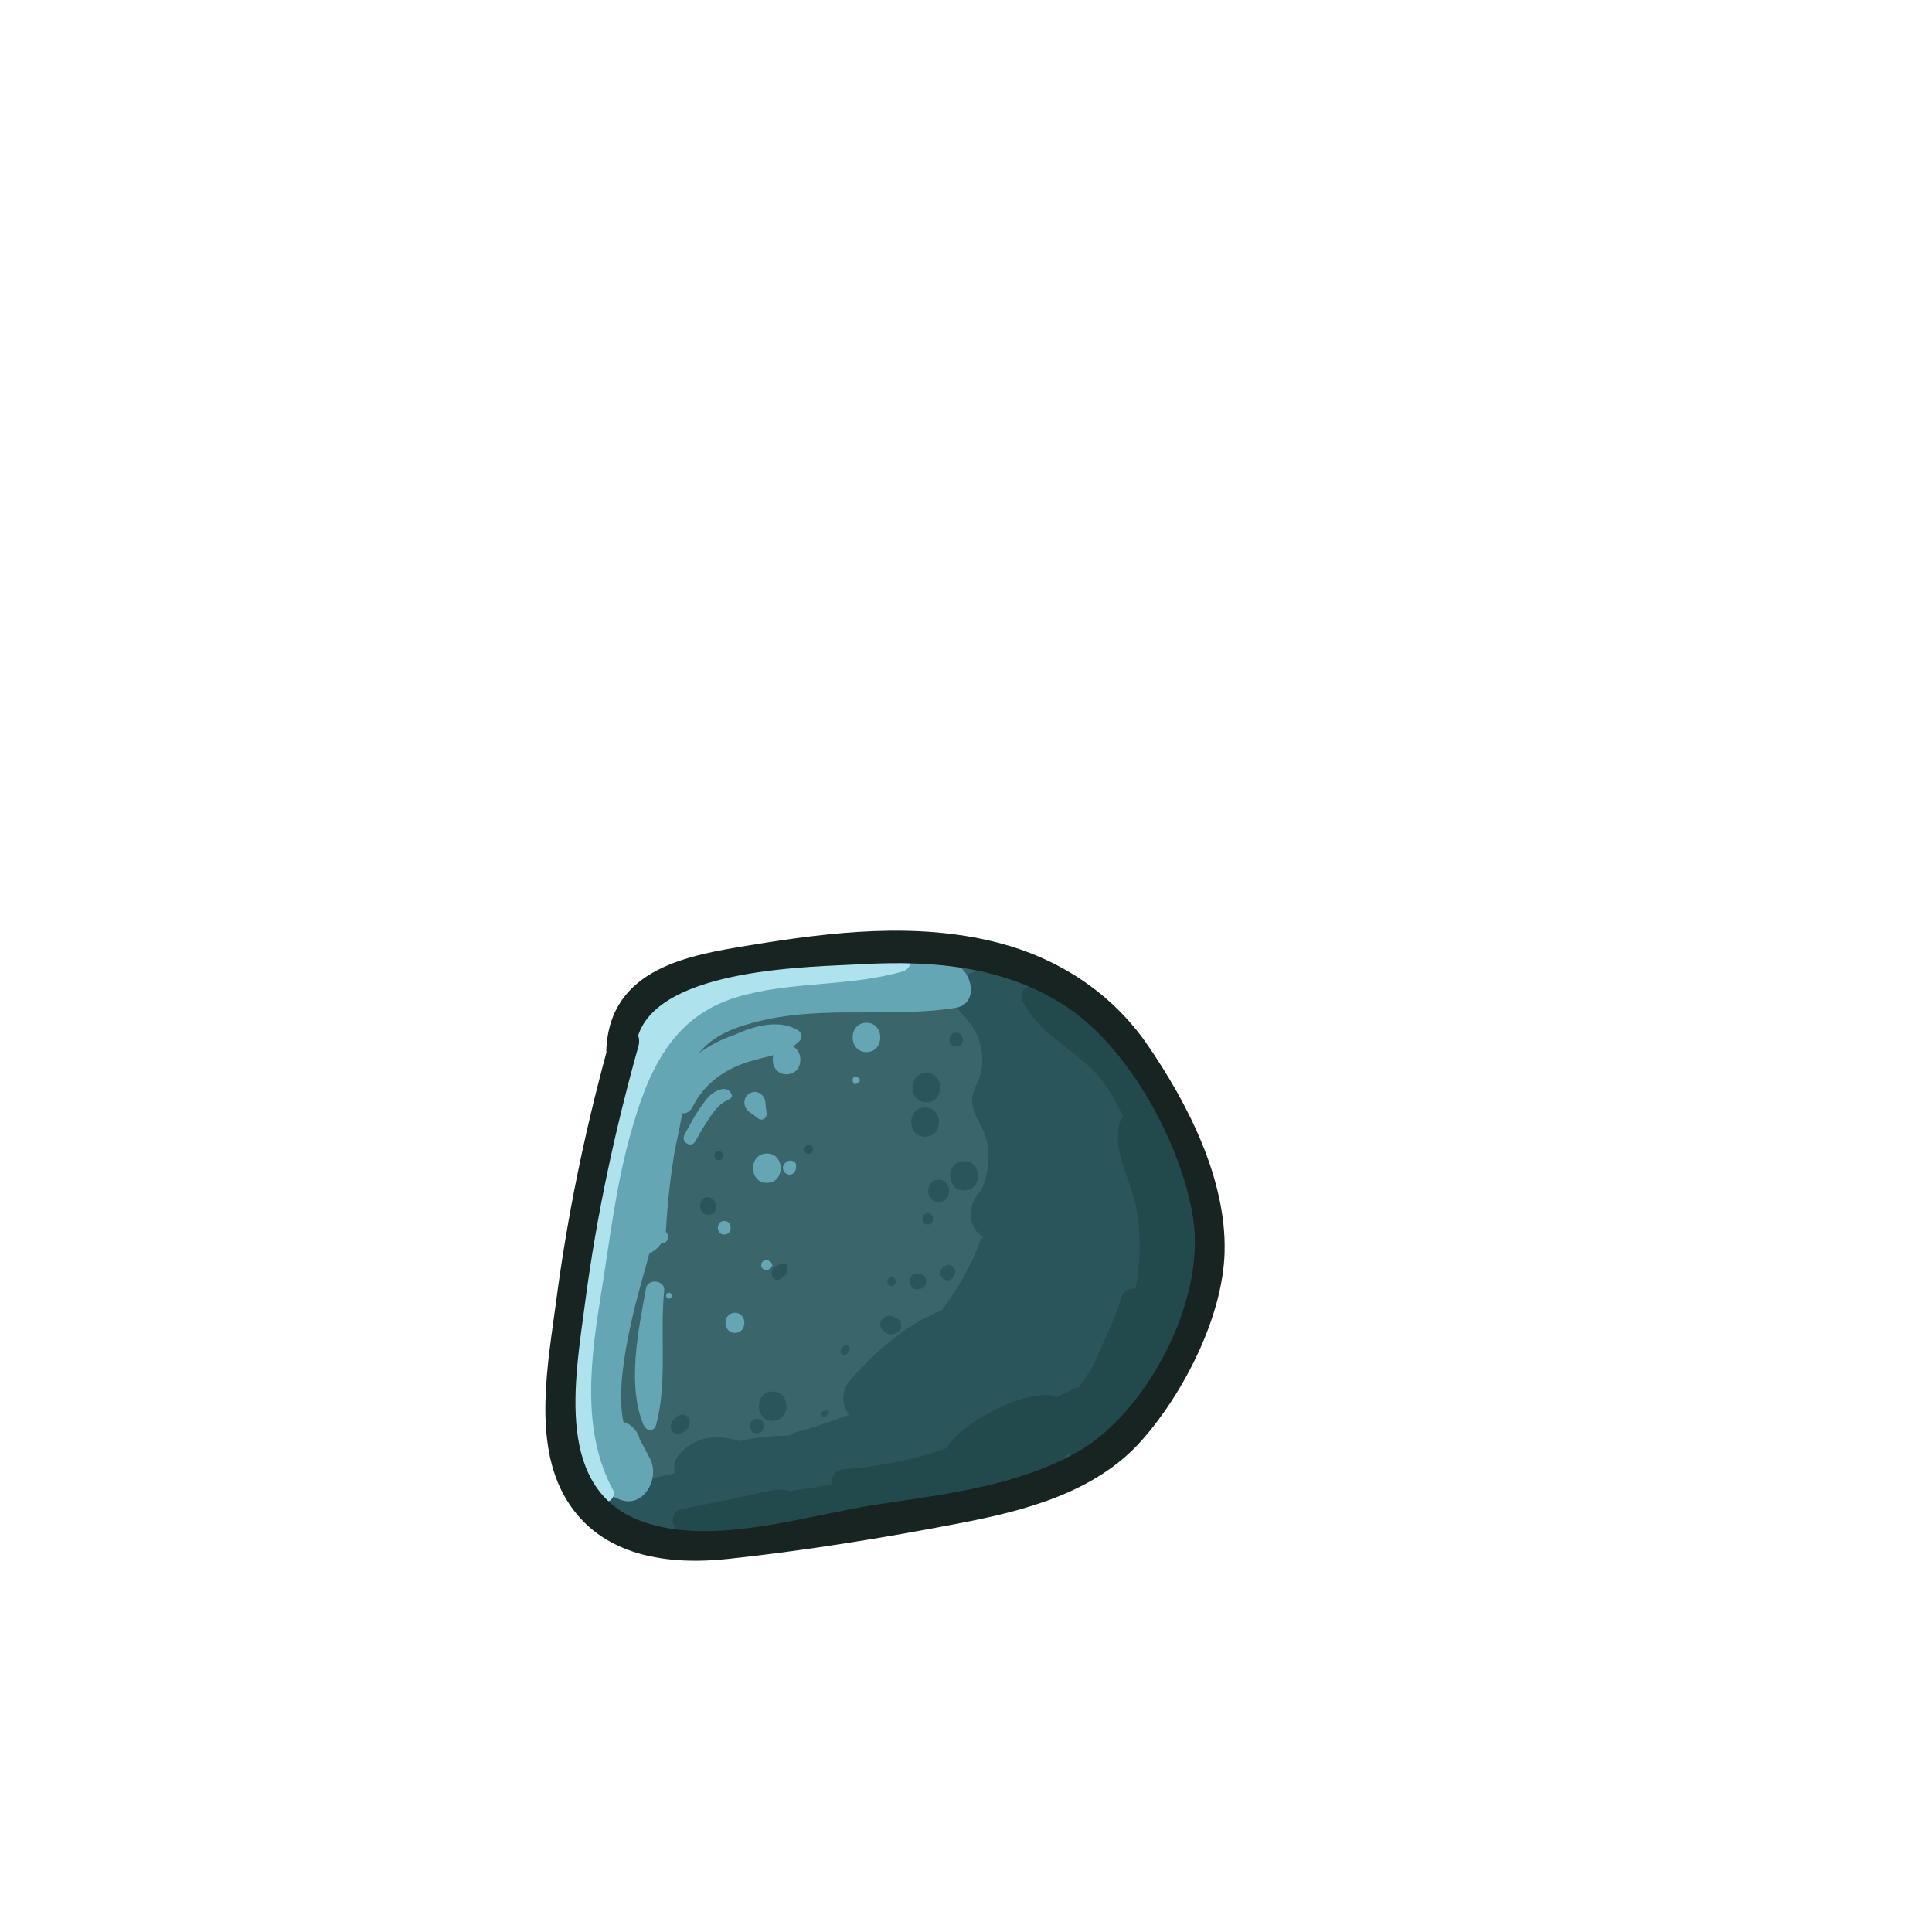 <?xml version="1.0" encoding="utf-8"?>
<!-- Generator: Adobe Illustrator 25.2.3, SVG Export Plug-In . SVG Version: 6.00 Build 0)  -->
<svg version="1.1" id="Layer_1" xmlns="http://www.w3.org/2000/svg" xmlns:xlink="http://www.w3.org/1999/xlink" x="0px" y="0px"
	 viewBox="0 0 416 416" style="enable-background:new 0 0 416 416;" xml:space="preserve">
<style type="text/css">
	.st0{display:none;}
	.st1{display:inline;fill:#3A656A;}
	.st2{display:inline;fill:#2A555A;}
	.st3{display:inline;fill:#65A6B4;}
	.st4{display:inline;fill:#AEE3EE;}
	.st5{display:inline;fill:#224A4C;}
	.st6{display:inline;fill:#182421;}
	.st7{fill:#3A656A;}
	.st8{fill:#2A555A;}
	.st9{fill:#65A6B4;}
	.st10{fill:#AEE3EE;}
	.st11{fill:#224A4C;}
	.st12{fill:#182421;}
	.st13{display:inline;}
	.st14{display:inline;fill:#F6F36D;}
	.st15{display:inline;fill:#BDB295;}
	.st16{display:inline;fill:#FFEFC8;}
	.st17{display:inline;fill:#4C3535;}
	.st18{display:inline;fill:#777676;}
	.st19{display:inline;fill:#B7B7B7;}
	.st20{display:inline;fill:#595959;}
	.st21{display:inline;fill:#D1D1D1;}
	.st22{display:inline;fill:#664C4C;}
	.st23{display:inline;fill:#332424;}
	.st24{fill:#212021;}
	.st25{display:inline;fill:#4C4C4C;}
</style>
<g>
	<g>
		<path class="st7" d="M258.25,266.02c-0.58-9.77-3.53-18.59-8.9-26.68c-1.14-1.72-2.43-3.79-3.86-5.85
			c-2.43-6.56-6.19-12.5-11.8-17c-5.23-4.19-11.87-6.49-18.82-7.81c-5.34-2.15-11.06-3.49-17.15-4.12
			c-15.17-1.56-33.21,2.75-47.73,6.92c-11,3.15-15.17,10.28-16.3,21.07c-1.49,3-2.93,6.03-3.91,9.27
			c-1.31,4.32-1.96,8.78-2.22,13.27c-0.51,0.59-0.9,1.38-1.09,2.43c-1.37,7.8-1.94,15.39-1.7,23.28c-0.33,1.64-0.66,3.28-1.01,4.91
			c-1.54,7.19-4.39,14.38-2.7,21.79c3.1,13.58,11.81,22.71,25.43,24.29c7.17,0.83,19.65,2.75,23.45-4.61
			c0.37,0.07,0.76,0.11,1.18,0.1c3.7-0.06,7.44-0.43,11.18-1c4.66,0.2,9.15-0.72,13.61-1.93c0.83-0.11,1.66-0.2,2.48-0.32
			c4.33-0.64,8.21-2.16,12.11-3.68c8.8-1.94,16.96-2.82,25.24-7.44C252.88,303.36,259.37,284.99,258.25,266.02z"/>
		<path class="st8" d="M257.97,267.35c-0.09-0.96-0.19-1.91-0.32-2.87c0.08-13.78-4.55-27.18-14.86-34.7
			c-6.05-9.07-14.79-16.67-24.19-21.5c-2.15-1.1-4.55-0.32-5.9,1.29c-0.19-0.06-0.37-0.14-0.57-0.19c-5.06-1.52-8.56,5.29-4.96,8.95
			c3.17,3.22,4.97,7.39,4.17,12.03c-0.48,2.78-2.26,4.34-1.99,7.14c0.28,2.92,2.52,5.28,3.13,8.22c0.8,3.92,0.25,7.33-1.24,10.67
			c-1.47,1.36-2.37,3.37-2.2,5.59c0.16,2.08,1.31,3.63,2.79,4.47c-0.19,0.04-0.38,0.09-0.57,0.13c-0.76,2.36-1.74,4.62-2.94,6.78
			c-1.6,3.1-3.51,6.05-5.59,8.84c-7.7,2.92-14.79,9.29-19.84,15.21c-1.8,2.11-1.64,5.28-0.05,7.2c-3.73,1.47-7.54,2.7-11.41,3.79
			c-0.52,0.15-0.97,0.39-1.38,0.69c-3.17,0.04-7.13,0.34-10.98,1.21c-4.38-1.51-9.22-1.09-12.67,2.7c-1.14,1.26-1.45,2.76-1.14,4.26
			c-2.68,0.57-5.36,1.16-8.03,1.79c-1.13,0.27-1.94,0.83-2.5,1.54c-1.02-0.52-2.04-1.06-2.96-1.69c-2.34-1.61-4.48,2.29-2.16,3.89
			c1.43,0.98,2.98,1.99,4.62,2.72c0.55,1.41,1.62,2.64,3.11,3.18c4.61,1.69,9.79,2.11,15.13,1.78c10.46,1.91,23.04,0.13,31.96-2
			c2.77-0.66,5.44-1.57,8.1-2.55c5.62-1.13,11.23-2.27,16.73-4.4c14.29,1.09,29.92-9.17,39.11-19.59
			c4.71-5.34,7.46-11.46,8.82-17.93C259.26,278.58,259.84,272.85,257.97,267.35z"/>
		<path class="st8" d="M148.43,305.68c-0.11-0.48-0.52-0.83-0.96-0.97c-1.28-0.38-2.31,0.55-2.85,1.66
			c-0.75,1.54,0.77,2.83,2.18,2.19C147.95,308.03,148.74,307,148.43,305.68z"/>
		<path class="st8" d="M162.95,305.5c-1.97,0.02-1.94,3.15,0.03,3.13C164.95,308.6,164.92,305.47,162.95,305.5z"/>
		<path class="st8" d="M166.34,299.63c-3.97,0.05-3.9,6.36,0.07,6.31C170.37,305.89,170.31,299.58,166.34,299.63z"/>
		<path class="st8" d="M168.76,299.5c-0.09,0-0.09,0.15,0,0.15S168.85,299.5,168.76,299.5z"/>
		<path class="st8" d="M178.14,303.72c-0.23,0.03-0.46,0.06-0.69,0.09c-1.28,0.17-0.26,1.91,0.46,1.1c0.16-0.19,0.33-0.37,0.49-0.56
			C178.59,304.14,178.47,303.68,178.14,303.72z"/>
		<path class="st8" d="M181.72,289.81c-0.3,0.27-0.39,0.4-0.6,0.74c-0.6,0.96,1.07,1.79,1.47,0.61c0.13-0.37,0.15-0.54,0.17-0.93
			C182.79,289.66,182.08,289.49,181.72,289.81z"/>
		<path class="st8" d="M193.18,283.9c-0.28-0.14-0.61-0.21-0.87-0.37c-1.47-0.88-3.63,1.05-2.46,2.58c1.01,1.32,2.39,1.7,3.7,0.54
			C194.36,285.94,194.12,284.36,193.18,283.9z"/>
		<path class="st8" d="M191.96,275.03c-1.19,0.01-1.17,1.9,0.02,1.89C193.17,276.91,193.15,275.02,191.96,275.03z"/>
		<path class="st8" d="M198.24,274.32c-0.11-0.02-0.22-0.04-0.33-0.06c-2.7-0.54-2.67,3.91,0.04,3.31c0.11-0.02,0.22-0.05,0.33-0.07
			C199.81,277.15,199.78,274.63,198.24,274.32z"/>
		<path class="st8" d="M203.79,272.44c-0.07,0.03-0.13,0.06-0.2,0.08c-1.06,0.45-1.59,1.79-0.67,2.71c0.92,0.92,2.22,0.36,2.63-0.74
			c0.03-0.07,0.05-0.14,0.08-0.2C206.02,273.25,204.79,272.02,203.79,272.44z"/>
		<path class="st8" d="M199.75,261.24c-1.53,0.02-1.51,2.45,0.03,2.44C201.3,263.66,201.28,261.22,199.75,261.24z"/>
		<path class="st8" d="M202.08,254.04c-3,0.03-2.95,4.81,0.05,4.77C205.13,258.77,205.09,254,202.08,254.04z"/>
		<path class="st8" d="M207.56,250.02c-3.97,0.05-3.9,6.36,0.07,6.31C211.6,256.29,211.54,249.98,207.56,250.02z"/>
		<path class="st8" d="M199.15,238.45c-3.97,0.05-3.9,6.36,0.07,6.31C203.19,244.72,203.13,238.41,199.15,238.45z"/>
		<path class="st8" d="M199.42,231.03c-3.97,0.05-3.9,6.36,0.07,6.31C203.45,237.29,203.39,230.98,199.42,231.03z"/>
		<path class="st8" d="M205.88,222.34c-1.91,0.02-1.88,3.05,0.03,3.03C207.82,225.35,207.79,222.32,205.88,222.34z"/>
		<path class="st8" d="M200.62,214.07c-1.72,0.02-1.69,2.75,0.03,2.73C202.36,216.78,202.34,214.05,200.62,214.07z"/>
		<path class="st8" d="M202.97,208.04c-2.15,0.02-2.12,3.45,0.04,3.43C205.16,211.44,205.12,208.01,202.97,208.04z"/>
		<path class="st8" d="M173.99,246.53c-0.07,0.03-0.13,0.06-0.2,0.08c-1.77,0.77,0.47,3.01,1.18,1.18c0.03-0.07,0.05-0.14,0.08-0.2
			C175.28,247.01,174.56,246.29,173.99,246.53z"/>
		<path class="st8" d="M168.83,227.21c-1.87,0.02-1.84,3,0.03,2.98C170.74,230.17,170.71,227.19,168.83,227.21z"/>
		<path class="st8" d="M154.09,259.66c0.2-1.69-2.3-2.73-3.09-1.04c-0.5,1.07-0.28,2.28,0.81,2.83
			C152.9,262.01,154.58,261.03,154.09,259.66z"/>
		<path class="st8" d="M168.2,272.1c-0.53,0.24-1.02,0.44-1.48,0.8c-1.4,1.09,0.01,3.54,1.42,2.43c0.48-0.38,0.85-0.75,1.23-1.23
			C170,273.29,169.41,271.56,168.2,272.1z"/>
		<path class="st8" d="M154.74,247.86c-1.22,0.01-1.2,1.95,0.02,1.94C155.97,249.79,155.96,247.85,154.74,247.86z"/>
		<path class="st9" d="M205.58,207.58c-16.31-6.26-42.29-3.4-57.6,5c-16.23,8.91-17.15,36.12-19.89,52.84
			c-1.87,7.62-3.56,15.27-4.5,23.06c-1.53,12.56-4.3,29.02,9.93,34.43c5.08,1.93,8.64-4.64,6.46-8.8c-0.71-1.38-1.45-2.74-2.2-4.09
			c-0.18-0.86-0.59-1.68-1.21-2.34c-0.11-0.12-0.22-0.23-0.33-0.35c-0.55-0.58-1.25-0.95-2-1.15c-2.14-9.79,3.17-27.62,4.95-33.95
			c0.22-0.79,0.42-1.58,0.64-2.37c1.02-0.45,1.92-1.17,2.57-2.17c0.05,0,0.08,0.03,0.13,0.03c1.42-0.02,1.67-1.81,0.81-2.53
			c0.04-0.25,0.08-0.5,0.09-0.77c0.31-5.61,0.95-11.11,1.85-16.58c0.58-2.68,1.12-5.39,1.64-8.12c0.83,0.06,1.67-0.32,2.2-1.37
			c2.51-4.99,6.68-7.95,11.81-9.65c1.82-0.6,3.75-0.97,5.59-1.5c-0.5,1.83,0.46,4.15,2.88,4.12c3.42-0.04,3.84-4.73,1.34-6
			c0.5-0.34,0.97-0.72,1.42-1.18c0.65-0.68,0.48-1.83-0.31-2.3c-4.16-2.47-9.49-0.94-13.8,1.02c-2.68,0.91-5.25,2.23-7.58,3.9
			c1.92-2.35,4.59-4.24,8.6-5.61c15.63-5.35,30.91-1.69,46.63-4.13C210.89,216.22,209.4,209.05,205.58,207.58z"/>
		<path class="st9" d="M147.95,258.7c-0.13,0-0.13,0.21,0,0.21C148.09,258.91,148.08,258.7,147.95,258.7z"/>
		<path class="st9" d="M144.02,278.35c-0.81,0.01-0.8,1.3,0.01,1.29C144.85,279.64,144.84,278.34,144.02,278.35z"/>
		<path class="st9" d="M139.1,277.41c-1.63,8.98-4.16,20.81-0.5,29.51l0.05-0.02c0.44,1.2,2.18,1.47,2.6-0.02
			c2.51-8.99,0.8-19.66,1.77-28.98C143.25,275.64,139.51,275.16,139.1,277.41z"/>
		<path class="st9" d="M157.5,235.56c-1.09-2.27-4.03-0.47-5.11,0.81c-2,2.37-3.59,5.24-5.02,7.99c-0.83,1.58,1.51,2.95,2.36,1.38
			c0.99-1.84,2.06-3.62,3.24-5.34c1.22-1.78,2.18-2.89,4.11-3.74C157.53,236.46,157.73,236.04,157.5,235.56z"/>
		<path class="st9" d="M165.06,239.58c-0.12-0.72-0.19-1.43-0.24-2.16c-0.12-1.73-1.9-2.93-3.45-1.98
			c-1.54,0.95-1.36,3.09,0.04,4.03c0.6,0.4,1.16,0.82,1.72,1.28C164.06,241.54,165.26,240.77,165.06,239.58z"/>
		<path class="st9" d="M165.09,248.38c-3.97,0.05-3.9,6.36,0.07,6.31C169.13,254.65,169.07,248.34,165.09,248.38z"/>
		<path class="st9" d="M155.93,262.9c-1.84,0.02-1.81,2.95,0.03,2.93C157.81,265.82,157.78,262.88,155.93,262.9z"/>
		<path class="st9" d="M166.12,271.95c-0.09-0.14-0.21-0.26-0.35-0.35c-0.71-0.56-1.87-0.24-1.86,0.81
			c0.01,1.05,1.17,1.35,1.87,0.77c0.14-0.09,0.26-0.21,0.34-0.36C166.35,272.54,166.35,272.23,166.12,271.95z"/>
		<path class="st9" d="M169.26,250.24l-0.27,0.25c-0.75,0.7-0.39,1.97,0.48,2.33c0.98,0.41,1.86-0.34,1.93-1.34
			c0.01-0.12,0.02-0.24,0.03-0.35C171.52,249.93,170,249.55,169.26,250.24z"/>
		<path class="st9" d="M184.87,232.09c-0.08-0.06-0.17-0.11-0.25-0.17c-1.4-0.95-1.37,2.31,0.01,1.33c0.08-0.06,0.16-0.12,0.25-0.17
			C185.24,232.82,185.23,232.33,184.87,232.09z"/>
		<path class="st9" d="M186.53,220.22c-3.97,0.05-3.9,6.36,0.07,6.31C190.57,226.48,190.5,220.17,186.53,220.22z"/>
		<path class="st9" d="M158.22,282.68c-2.72,0.03-2.67,4.36,0.05,4.32C160.98,286.98,160.94,282.65,158.22,282.68z"/>
		<path class="st10" d="M193.57,204.01c-14.24-1.21-33.74,0.78-46.76,7.44c-10.24,5.24-14.31,19.34-17.17,29.82
			c-4.12,15.07-5.09,30.5-5.98,46.04c-0.62,10.9-3.84,28.39,6.2,35.73c1.36,1,2.84-0.93,2.13-2.23
			c-6.98-12.86-4.74-28.77-2.49-42.73c1.8-11.15,3.1-22.45,6.11-33.36c3.78-13.72,8.81-25.76,23.12-30.04
			c11.6-3.47,23.99-2.15,35.57-5.5C197.25,208.33,196.35,204.25,193.57,204.01z"/>
		<path class="st11" d="M261.87,268.44c-0.39-7.1-3.85-13.08-7.39-18.96c1.85-7.8-4.97-18.66-9.29-23.91
			c-3.8-4.62-8.42-7.52-13.67-10.12c-3.35-1.66-6.99-5.11-10.63-2.73c-0.98,0.64-1.24,1.86-0.71,2.9
			c3.93,7.66,12.41,10.7,17.46,17.48c1.7,2.28,3.05,4.81,4.24,7.41c-0.35,0.28-0.64,0.64-0.78,1.14c-1.71,6.1,2.34,12.18,3.48,18.12
			c1.14,5.95,1.08,11.89-0.1,17.68c-1.29-0.14-2.74,0.56-3.08,1.96c-0.31,1.12-0.68,2.19-1.04,3.26c-1.36,3.61-3.32,7.23-4.72,10.89
			c-1.02,1.81-2.15,3.54-3.35,5.22c-0.16,0-0.31,0.01-0.46,0.03c0-0.02,0.01-0.05,0.01-0.07c-0.1,0.04-0.19,0.1-0.29,0.14
			c-0.32,0.09-0.63,0.22-0.9,0.44c-1.04,0.49-2.08,1-3.08,1.55c-0.18-0.09-0.35-0.17-0.53-0.23c-5.08-1.81-19.84,5.14-23.22,11.2
			c-0.39,0.12-0.76,0.24-1.11,0.36c-6.86,2.3-13.81,3.62-21.02,4.16c-1.91,0.14-2.81,1.8-2.71,3.32c-2.96,0.48-5.93,0.95-8.89,1.4
			c-1.68-0.69-4.1-0.2-5.7,0.18c-5.91,1.42-11.84,2.47-17.78,3.73c-2.52,0.54-2.18,4.28,0.05,4.94c5.33,1.56,10.44,1.3,15.84,0.12
			c1.42-0.31,4.03-0.91,6.15-1.99c5.8-0.19,11.59-0.46,17.36-1.31c2.99-0.44,6.48-0.92,9.9-1.78c0.36,0.58,0.93,1.04,1.78,1.13
			c6.61,0.67,13.86-1.88,19.8-4.65c4.33-2.02,9.34-4.44,12.33-8.39c6.82,2.93,14.01-7.29,17.63-12.17
			c2.99-4.04,7.38-10.95,8.14-17.16C261.29,282.48,262.13,273.13,261.87,268.44z"/>
		<path class="st12" d="M247.1,225.01c-7.89-11.5-19.5-18.73-32.15-22.01c-17.45-4.53-35.98-2.35-53.55,0.54
			c-12.81,2.11-30.11,4.79-30.85,22.54c-0.01,0.18,0.01,0.35,0.03,0.52c-4.76,17.53-8.43,35.35-10.81,53.46
			c-1.76,13.39-5.15,30.53,2.12,42.7c7.55,12.63,22.3,14.24,34.8,12.91c16.65-1.78,33.52-4.52,50-7.7
			c13.57-2.62,29.05-6.47,39.08-17.74c8.8-9.88,17.53-26.42,17.91-40.61C264.1,253.68,255.53,237.28,247.1,225.01z M232.16,312.54
			c-13.22,7.52-28.87,9.2-43.38,11.42c-15.32,2.34-34.82,8.93-49.93,3.84c-19.59-6.6-15.11-30.37-12.83-47.58
			c2.46-18.65,6.41-36.97,11.45-54.98c0.24-0.86,0.18-1.63-0.07-2.27c4.83-14.69,37.57-14.76,48.2-15.36
			c15.6-0.88,32.24,0.52,45.61,10.26c12.28,8.95,23.29,28.58,25.71,44.6C259.65,280.55,246.55,304.36,232.16,312.54z"/>
	</g>
</g>
</svg>
